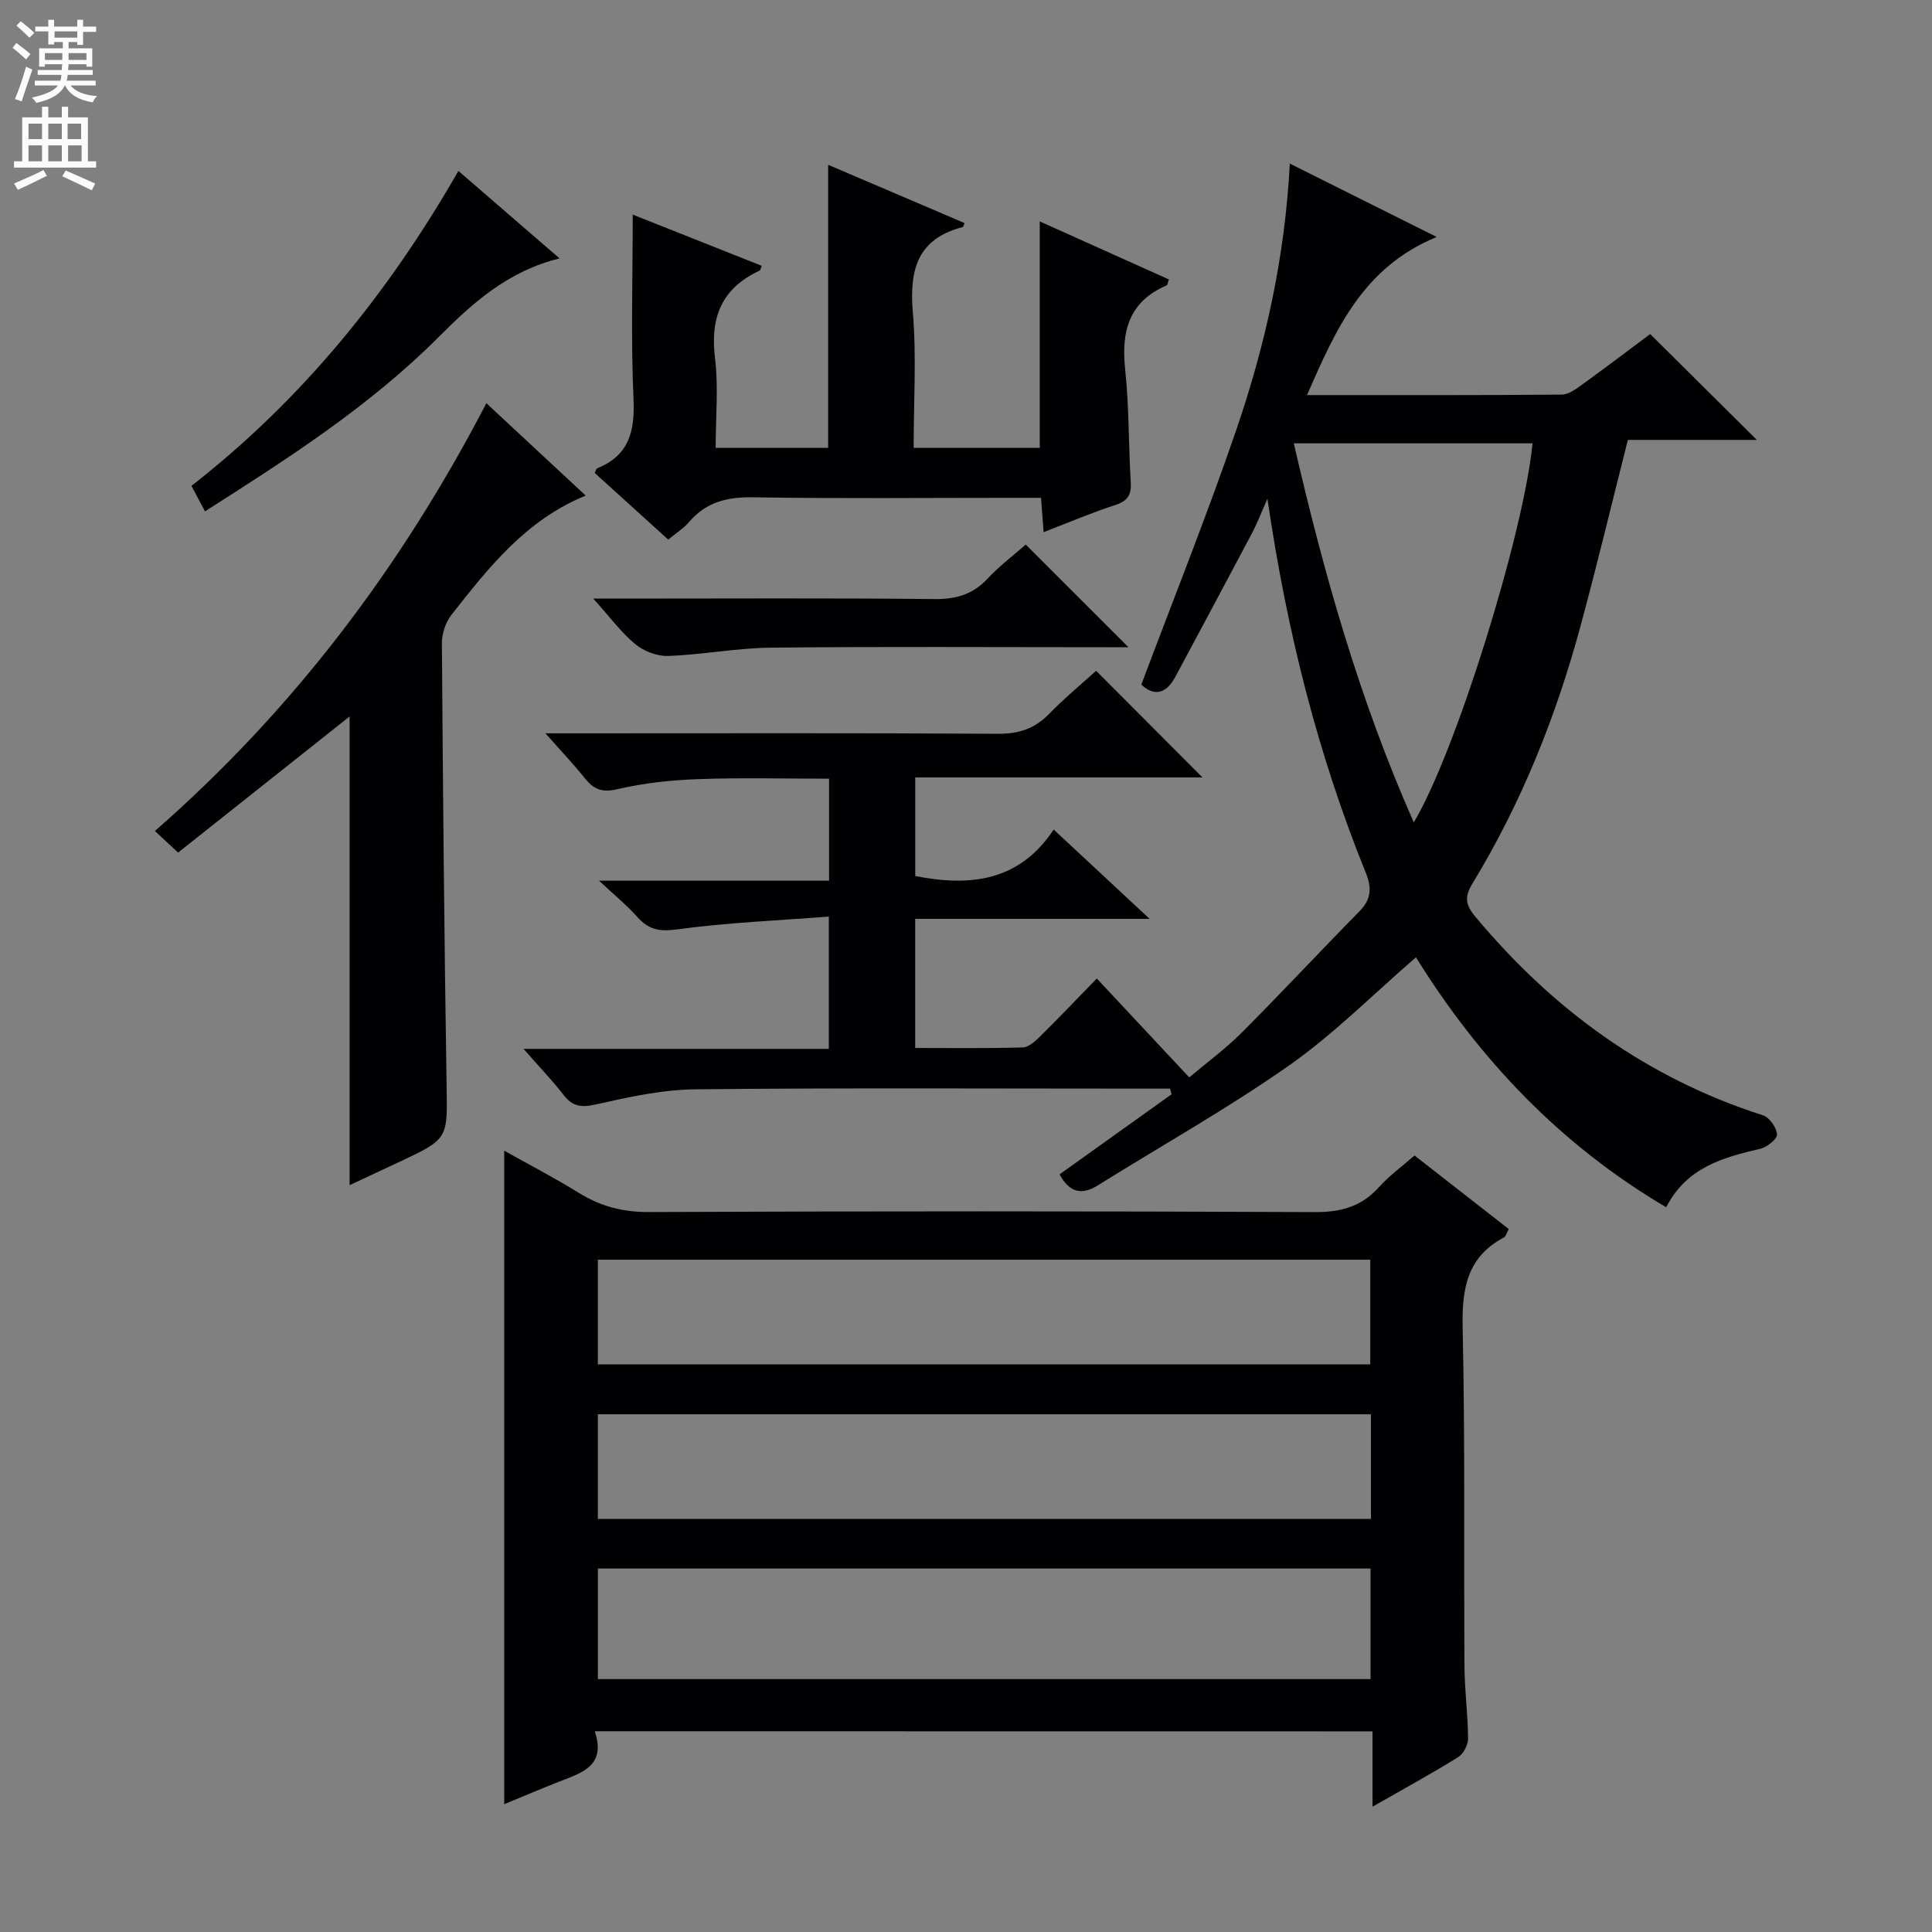 <svg enable-background="new 0 0 400 400" viewBox="0 0 400 400" xmlns="http://www.w3.org/2000/svg"><rect x="0" y="0" width="400" height="400" fill="#808080" stroke="none"/><g fill="#010103"><path d="m108.39 217.16h63.21c0-8.88 0-17.45 0-27.39-10.49.81-21.06 1.24-31.49 2.66-3.67.5-5.88 0-8.19-2.61-2.09-2.36-4.57-4.37-7.89-7.48h47.62c0-7.16 0-13.74 0-21.12-8.93 0-18.02-.24-27.09.09-5.62.2-11.31.81-16.77 2.09-3.22.75-4.91-.02-6.75-2.32-2.26-2.84-4.78-5.48-8.11-9.25h6.19c29.16 0 58.33-.09 87.49.09 4.32.03 7.62-1.05 10.61-4.13 3.1-3.2 6.56-6.04 9.72-8.91 7.37 7.39 14.42 14.46 22.02 22.08-19.94 0-39.56 0-59.47 0v20.41c11.4 2.26 21.59 1.09 28.66-9.62 6.7 6.24 12.74 11.86 19.87 18.49-16.95 0-32.6 0-48.54 0v26.73c7.44 0 14.87.11 22.29-.11 1.23-.04 2.59-1.32 3.61-2.32 3.9-3.85 7.68-7.82 11.7-11.95 6.48 6.93 12.59 13.46 19.14 20.47 3.67-3.09 7.53-5.92 10.87-9.27 8.23-8.24 16.17-16.78 24.34-25.08 2.45-2.49 2.64-4.82 1.34-8.02-9.88-24.41-16.32-49.76-20.36-77.43-1.42 3.2-2.17 5.19-3.16 7.06-5.27 9.96-10.59 19.88-15.91 29.81-2.2 4.1-4.87 3.69-7.04 1.61 6.7-17.86 13.61-35.08 19.62-52.62 6.04-17.63 10.11-35.77 11.12-55.25 10.1 5.05 19.88 9.93 30.41 15.19-15.27 6.29-20.89 19.11-26.85 32.74 18.16 0 35.45.05 52.73-.1 1.45-.01 3.02-1.2 4.32-2.14 4.85-3.5 9.61-7.12 14-10.4 7.39 7.34 14.56 14.45 22.09 21.92-8.91 0-17.89 0-26.71 0-3.39 13.38-6.42 26.09-9.84 38.69-5.07 18.69-12.24 36.56-22.33 53.15-1.67 2.75-1.49 4.37.58 6.85 16.05 19.26 35.52 33.44 59.56 41.14 1.34.43 2.81 2.53 2.91 3.95.07.94-2.06 2.66-3.45 2.98-7.73 1.8-15.22 3.82-19.5 12.11-21.82-12.88-38.58-30.46-51.8-51.75-8.87 7.66-16.97 15.86-26.25 22.38-12.74 8.94-26.39 16.58-39.62 24.84-3.35 2.09-5.86 1.49-7.92-2.28 7.66-5.48 15.42-11.03 23.19-16.58-.11-.39-.21-.78-.32-1.17-1.75 0-3.5 0-5.25 0-31 0-62-.18-92.99.14-6.88.07-13.81 1.6-20.57 3.12-3.03.68-4.85.5-6.75-1.96-2.38-3.07-5.11-5.9-8.29-9.53zm208.91-125.37c-16.33 0-32.63 0-49.43 0 6.21 26.97 13.58 53.02 24.84 78.48 8.66-14.47 22.72-59.61 24.59-78.48z"/><path d="m123.14 358.44c2.37 7.07-2.52 8.54-7.09 10.32-3.84 1.5-7.63 3.12-11.66 4.78 0-45.13 0-89.8 0-135.3 5.23 2.93 10.44 5.63 15.41 8.71 4.52 2.8 9.13 4.01 14.54 3.99 45.98-.19 91.96-.19 137.94.01 5.4.02 9.63-1.16 13.24-5.19 2.08-2.32 4.67-4.19 7.34-6.53 6.56 5.12 12.95 10.11 19.51 15.23-.41.73-.58 1.52-1.04 1.77-7.72 4.1-8.68 10.77-8.5 18.82.51 23.31.23 46.64.37 69.96.03 4.98.72 9.95.75 14.93.01 1.31-.96 3.18-2.05 3.86-5.62 3.48-11.42 6.65-17.74 10.26 0-5.46 0-10.35 0-15.6-53.63-.02-106.83-.02-161.02-.02zm160.62-33.69c-53.42 0-106.6 0-159.97 0v22.89h159.97c0-7.8 0-15.23 0-22.89zm-159.98-42.28h159.92c0-7.43 0-14.51 0-21.66-53.47 0-106.64 0-159.92 0zm160.06 10.34c-53.62 0-106.79 0-160.06 0v21.66h160.06c0-7.33 0-14.29 0-21.66z"/><path d="m216.07 110.18c-.21-2.71-.35-4.65-.54-7.11-2.36 0-4.48 0-6.61 0-17.66 0-35.32.18-52.98-.11-5.36-.09-9.72.96-13.26 5.1-1.16 1.36-2.75 2.34-4.33 3.66-5.19-4.7-10.22-9.26-15.22-13.8.24-.46.31-.87.51-.96 6.56-2.66 7.82-7.6 7.52-14.29-.56-12.6-.16-25.25-.16-38.24 8.46 3.36 17.57 6.98 26.72 10.61-.23.51-.28.91-.48 1-7.79 3.62-10.24 9.64-9.21 18.05.74 6.03.14 12.23.14 18.63h23.29c0-19.47 0-38.85 0-58.6 9.33 3.98 18.76 8.01 28.24 12.06-.17.38-.22.79-.38.83-9.35 2.42-11.07 8.8-10.33 17.58.78 9.22.17 18.56.17 28.14h26.11c0-15.64 0-31 0-46.89 9.01 4.05 17.88 8.03 26.75 12.02-.27.7-.31 1.14-.5 1.23-7.78 3.37-9.41 9.49-8.57 17.35.83 7.75.69 15.61 1.16 23.41.16 2.59-.63 3.87-3.17 4.7-4.86 1.57-9.59 3.59-14.87 5.63z"/><path d="m72.38 245.37c0-32.88 0-65.07 0-97.03-11.69 9.28-23.49 18.64-35.51 28.18-1.81-1.68-3.09-2.88-4.8-4.47 28.82-25.22 51.06-54.79 68.63-88.57 6.92 6.44 13.58 12.64 20.56 19.13-12.42 5.06-20.11 14.93-27.81 24.71-1.21 1.54-1.97 3.89-1.96 5.86.21 30.47.49 60.94.97 91.4.18 11.19.45 11.19-9.84 16.01-3.26 1.53-6.54 3.06-10.24 4.78z"/><path d="m212.37 112.75c7.13 7.13 13.83 13.82 21.26 21.25-2.17 0-3.85 0-5.53 0-22.83 0-45.65-.15-68.48.09-7.11.08-14.19 1.46-21.31 1.72-2.26.08-5.02-.99-6.79-2.45-2.91-2.4-5.19-5.55-8.69-9.43h6.18c21.49 0 42.99-.13 64.48.1 4.51.05 7.98-.99 11.05-4.3 2.35-2.54 5.18-4.65 7.83-6.98z"/><path d="m42.44 105.87c-1.02-1.92-1.86-3.51-2.8-5.28 22.9-17.87 40.7-39.8 55.27-65.2 6.93 6 13.67 11.82 20.94 18.11-10.63 2.61-17.94 9.16-24.99 16.24-14.32 14.35-31.25 25.2-48.42 36.13z"/></g><path d="m2.6 9.9.8-1c.9.7 1.9 1.4 2.9 2.3l-.9 1.1c-1.1-1-2-1.8-2.8-2.4zm.5 10.6c.9-2.1 1.6-4.3 2.3-6.7.4.2.8.4 1.3.6-.7 2.1-1.5 4.3-2.2 6.6zm.3-15.2.9-.9c1 .8 2 1.6 2.8 2.4l-1 1c-.9-.9-1.8-1.7-2.7-2.5zm12.6-1.2h1.2v1.4h2.7v1.1h-2.7v2.7h-1.2v-.6h-1.8v1.3h4.9v3.8h-1.2v-.5h-3.7c0 .4-.1.9-.1 1.2h5.1v1h-5.2c0 .5-.1.9-.2 1.2h6v1h-5.2c1.1 1.3 2.9 2 5.5 2.2-.4.4-.7.8-.9 1.3-2.9-.5-4.8-1.6-5.7-3.5h-.1c-.8 1.7-2.7 2.9-5.9 3.6-.2-.4-.6-.8-.9-1.1 2.8-.6 4.6-1.4 5.4-2.5h-4.8v-1h5.3c.1-.3.2-.7.2-1.2h-4.9v-1h5c0-.4 0-.8.1-1.2h-3.6v.5h-1.2v-3.8h4.9v-1.3h-1.8v.5h-1.2v-2.7h-2.7v-1h2.7v-1.4h1.2v1.4h4.8zm-6.7 8.3h3.6c0-.4 0-.9 0-1.4h-3.6zm1.9-4.6h4.8v-1.3h-4.7v1.3zm6.7 3.2h-3.7v1.4h3.7z" fill="#fcfafa"/><path d="m8.7 22.1h1.3v2.2h2.8v-2.2h1.3v2.2h4.1v9.1h1.7v1.3h-17v-1.3h1.7v-9.1h4.1zm.3 13.1.7 1.2c-1.8.9-3.8 1.9-6 2.9-.2-.4-.5-.8-.8-1.3 2.3-1 4.4-1.9 6.1-2.8zm-3.1-6.4h2.8v-3.2h-2.8zm0 4.6h2.8v-3.3h-2.8zm4.1-4.6h2.8v-3.2h-2.8zm0 4.6h2.8v-3.3h-2.8zm3.6 1.9c2.1.9 4.1 1.8 6.1 2.7l-.7 1.4c-2.2-1.1-4.2-2-6.1-2.9zm3.2-9.7h-2.8v3.2h2.8zm-2.7 7.8h2.8v-3.3h-2.8z" fill="#fcfafa"/></svg>